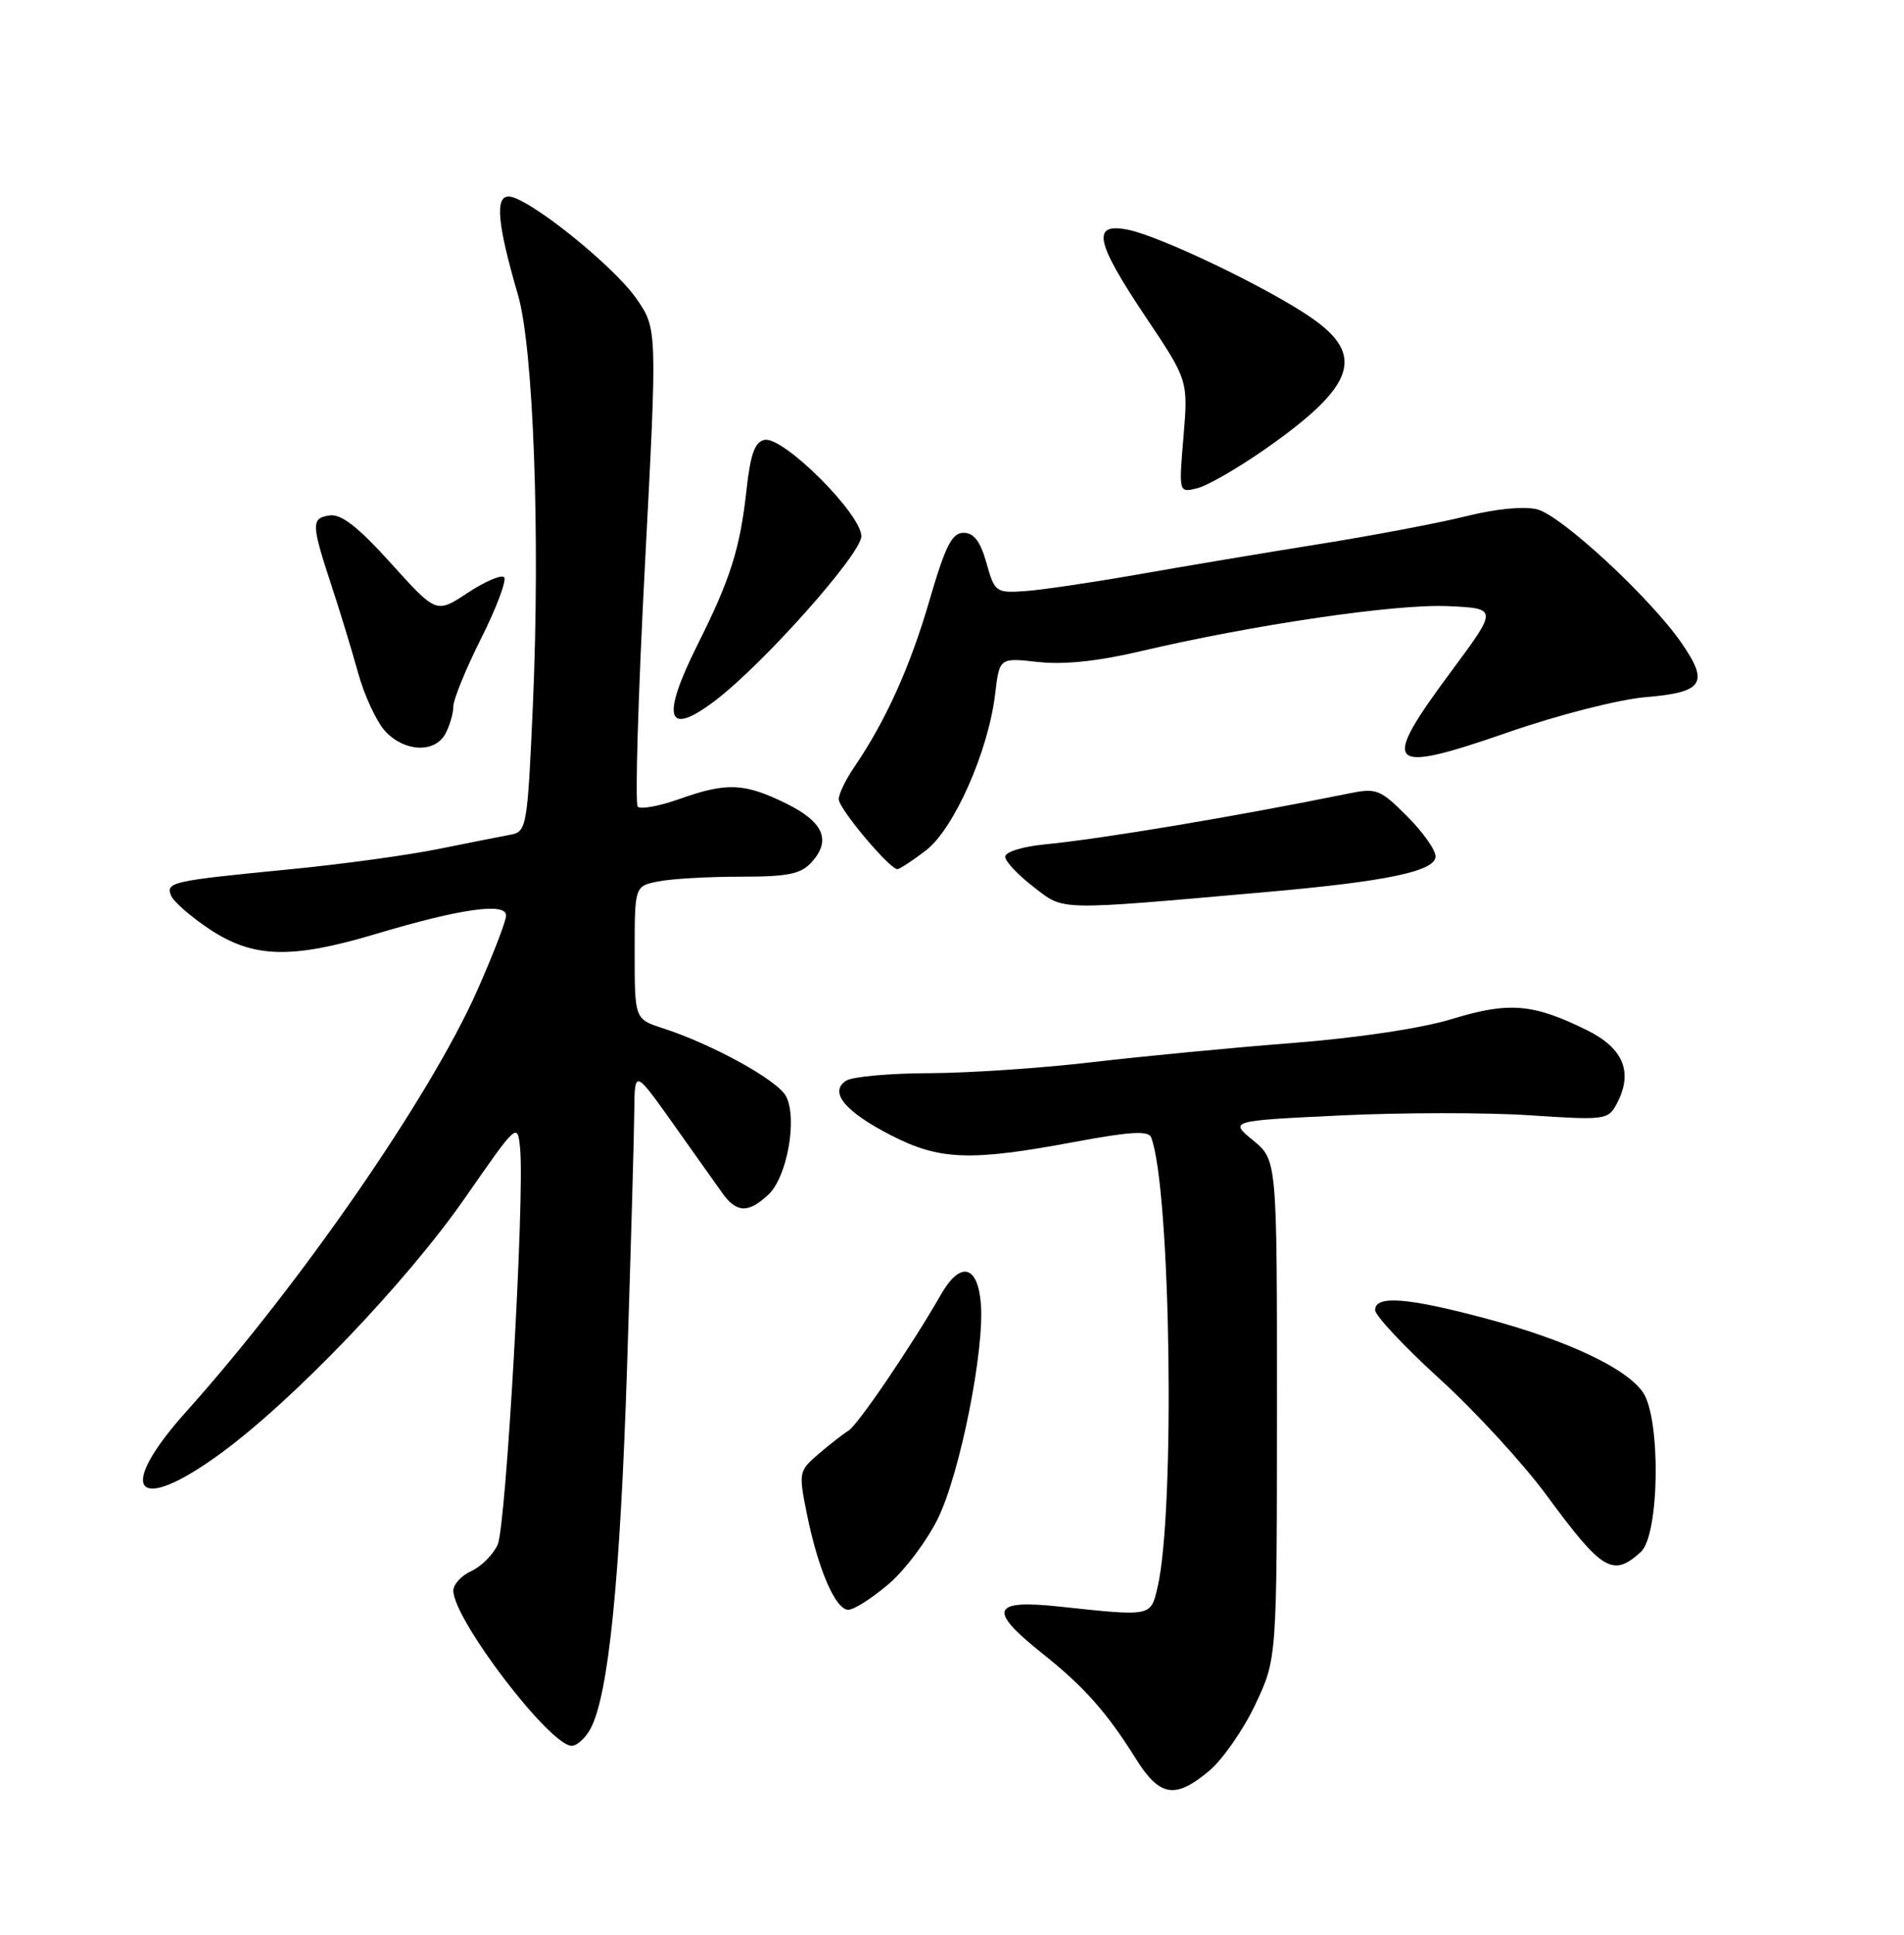 <?xml version="1.0" encoding="UTF-8" standalone="no"?>
<!DOCTYPE svg PUBLIC "-//W3C//DTD SVG 1.1//EN" "http://www.w3.org/Graphics/SVG/1.1/DTD/svg11.dtd" >
<svg xmlns="http://www.w3.org/2000/svg" xmlns:xlink="http://www.w3.org/1999/xlink" version="1.1" viewBox="0 0 252 256">
 <g >
 <path fill="currentColor"
d=" M 160.06 234.29 C 161.83 232.80 164.57 228.87 166.14 225.54 C 169.00 219.50 169.00 219.50 169.01 186.50 C 169.02 153.50 169.02 153.50 165.86 150.90 C 162.70 148.30 162.70 148.30 177.41 147.59 C 185.50 147.20 196.77 147.19 202.45 147.57 C 212.40 148.23 212.84 148.18 213.96 146.08 C 216.20 141.90 214.90 138.70 210.00 136.29 C 202.88 132.79 199.71 132.53 192.22 134.82 C 188.18 136.06 179.73 137.33 171.00 138.01 C 163.03 138.63 151.10 139.78 144.50 140.55 C 137.90 141.33 128.22 141.98 123.00 142.00 C 117.78 142.01 112.83 142.46 112.00 142.99 C 109.66 144.48 111.83 147.10 117.99 150.25 C 124.38 153.52 128.46 153.67 142.20 151.10 C 149.60 149.72 152.01 149.58 152.36 150.50 C 154.95 157.26 155.56 199.96 153.21 210.00 C 152.29 213.93 152.49 213.89 140.25 212.58 C 131.22 211.61 130.70 213.00 137.93 218.76 C 143.48 223.17 146.49 226.56 150.36 232.75 C 153.50 237.76 155.56 238.09 160.06 234.29 Z  M 78.15 228.75 C 80.53 224.36 82.07 209.14 82.99 181.00 C 83.49 165.32 83.93 150.03 83.95 147.02 C 84.00 141.54 84.00 141.54 88.97 148.52 C 91.70 152.36 94.65 156.51 95.52 157.75 C 97.45 160.50 98.99 160.59 101.69 158.08 C 104.19 155.75 105.58 147.95 104.02 145.03 C 102.89 142.92 94.30 138.18 87.75 136.06 C 84.00 134.84 84.00 134.84 84.00 126.05 C 84.00 117.25 84.00 117.25 87.12 116.63 C 88.84 116.28 93.72 116.00 97.97 116.00 C 104.32 116.00 106.00 115.66 107.43 114.07 C 110.06 111.17 108.99 108.74 104.00 106.29 C 98.51 103.60 96.17 103.50 89.93 105.72 C 87.28 106.66 84.79 107.12 84.41 106.74 C 84.03 106.36 84.46 91.98 85.36 74.77 C 87.00 43.50 87.00 43.50 84.22 39.50 C 81.12 35.06 69.77 26.00 67.31 26.00 C 65.49 26.00 65.85 29.74 68.55 39.00 C 70.61 46.04 71.51 70.89 70.53 93.26 C 69.82 109.31 69.70 110.03 67.64 110.43 C 66.46 110.65 62.12 111.51 58.00 112.34 C 53.88 113.17 45.10 114.37 38.50 115.01 C 22.70 116.55 21.95 116.72 22.63 118.48 C 22.94 119.28 25.25 121.30 27.77 122.97 C 33.52 126.78 38.57 126.92 49.77 123.57 C 60.93 120.23 67.00 119.37 66.98 121.14 C 66.98 121.89 65.22 126.43 63.08 131.23 C 56.88 145.16 39.70 169.99 24.64 186.79 C 15.25 197.26 17.90 200.56 29.14 192.36 C 38.80 185.32 53.78 169.67 61.55 158.50 C 68.50 148.50 68.50 148.50 68.84 152.00 C 69.45 158.39 66.98 201.94 65.87 204.38 C 65.27 205.70 63.70 207.27 62.39 207.87 C 61.08 208.47 60.00 209.63 60.00 210.46 C 60.00 214.26 72.77 231.00 75.67 231.00 C 76.36 231.00 77.48 229.99 78.15 228.75 Z  M 117.61 209.60 C 119.79 207.74 122.74 203.80 124.17 200.85 C 127.08 194.86 130.32 178.59 129.82 172.50 C 129.41 167.39 127.11 166.83 124.58 171.22 C 120.63 178.11 113.55 188.53 112.30 189.30 C 111.58 189.74 109.79 191.14 108.32 192.40 C 105.73 194.63 105.69 194.84 106.78 200.25 C 108.26 207.62 110.58 213.00 112.27 213.00 C 113.02 213.00 115.42 211.47 117.61 209.60 Z  M 217.17 205.35 C 219.65 203.10 219.84 187.64 217.43 184.20 C 215.18 180.99 207.40 177.34 196.74 174.48 C 186.31 171.69 182.00 171.35 182.00 173.34 C 182.00 174.07 185.85 178.18 190.55 182.46 C 195.25 186.74 201.63 193.68 204.71 197.87 C 212.07 207.88 213.46 208.71 217.17 205.35 Z  M 167.50 118.04 C 183.55 116.63 190.00 115.28 190.00 113.31 C 190.00 112.46 188.30 110.06 186.21 107.98 C 182.66 104.43 182.18 104.24 178.46 105.00 C 163.49 108.04 145.94 110.98 138.25 111.73 C 135.29 112.02 133.02 112.74 133.04 113.37 C 133.06 113.99 134.74 115.78 136.79 117.35 C 140.92 120.53 139.54 120.50 167.50 118.04 Z  M 122.53 112.54 C 126.25 109.71 130.81 99.41 131.71 91.83 C 132.28 87.02 132.28 87.02 137.39 87.59 C 140.80 87.97 145.32 87.50 151.00 86.16 C 165.95 82.65 184.70 79.90 191.58 80.20 C 198.25 80.50 198.25 80.50 192.13 88.76 C 182.57 101.64 183.38 102.52 199.65 96.88 C 206.32 94.57 214.27 92.54 217.84 92.24 C 225.44 91.61 226.24 90.40 222.55 85.07 C 218.39 79.06 206.64 68.20 203.44 67.39 C 201.70 66.96 197.97 67.32 194.03 68.31 C 190.44 69.20 181.65 70.87 174.50 72.01 C 167.35 73.15 156.55 74.96 150.50 76.03 C 144.45 77.09 137.74 78.08 135.59 78.22 C 131.81 78.47 131.64 78.34 130.56 74.49 C 129.75 71.62 128.90 70.50 127.53 70.50 C 125.99 70.50 125.12 72.23 123.00 79.50 C 120.45 88.26 117.23 95.38 113.06 101.50 C 111.93 103.15 111.01 105.06 111.01 105.75 C 111.00 106.98 117.73 115.00 118.77 115.00 C 119.07 115.00 120.76 113.89 122.53 112.54 Z  M 58.96 97.07 C 59.53 96.00 60.00 94.38 60.00 93.47 C 60.00 92.56 61.66 88.49 63.70 84.43 C 65.73 80.38 67.09 76.75 66.72 76.38 C 66.34 76.01 64.18 76.94 61.89 78.45 C 57.75 81.19 57.75 81.19 51.75 74.54 C 47.38 69.70 45.17 67.98 43.62 68.20 C 41.16 68.55 41.19 69.33 43.88 77.50 C 44.97 80.80 46.55 85.98 47.39 89.02 C 48.23 92.06 49.86 95.54 51.00 96.77 C 53.57 99.52 57.57 99.67 58.96 97.07 Z  M 94.59 92.75 C 100.97 87.93 114.00 73.30 114.00 70.95 C 114.00 68.01 103.68 57.72 101.20 58.20 C 99.91 58.45 99.33 60.04 98.80 64.84 C 97.95 72.59 96.69 76.57 92.36 85.23 C 87.45 95.05 88.20 97.58 94.59 92.75 Z  M 167.44 59.43 C 179.37 51.09 180.79 47.01 173.51 42.01 C 167.78 38.06 153.48 31.21 149.25 30.39 C 144.44 29.45 144.96 31.97 151.63 41.93 C 157.26 50.34 157.26 50.34 156.64 57.78 C 156.01 65.21 156.01 65.21 158.47 64.60 C 159.83 64.26 163.86 61.93 167.44 59.43 Z "/>
</g>
</svg>